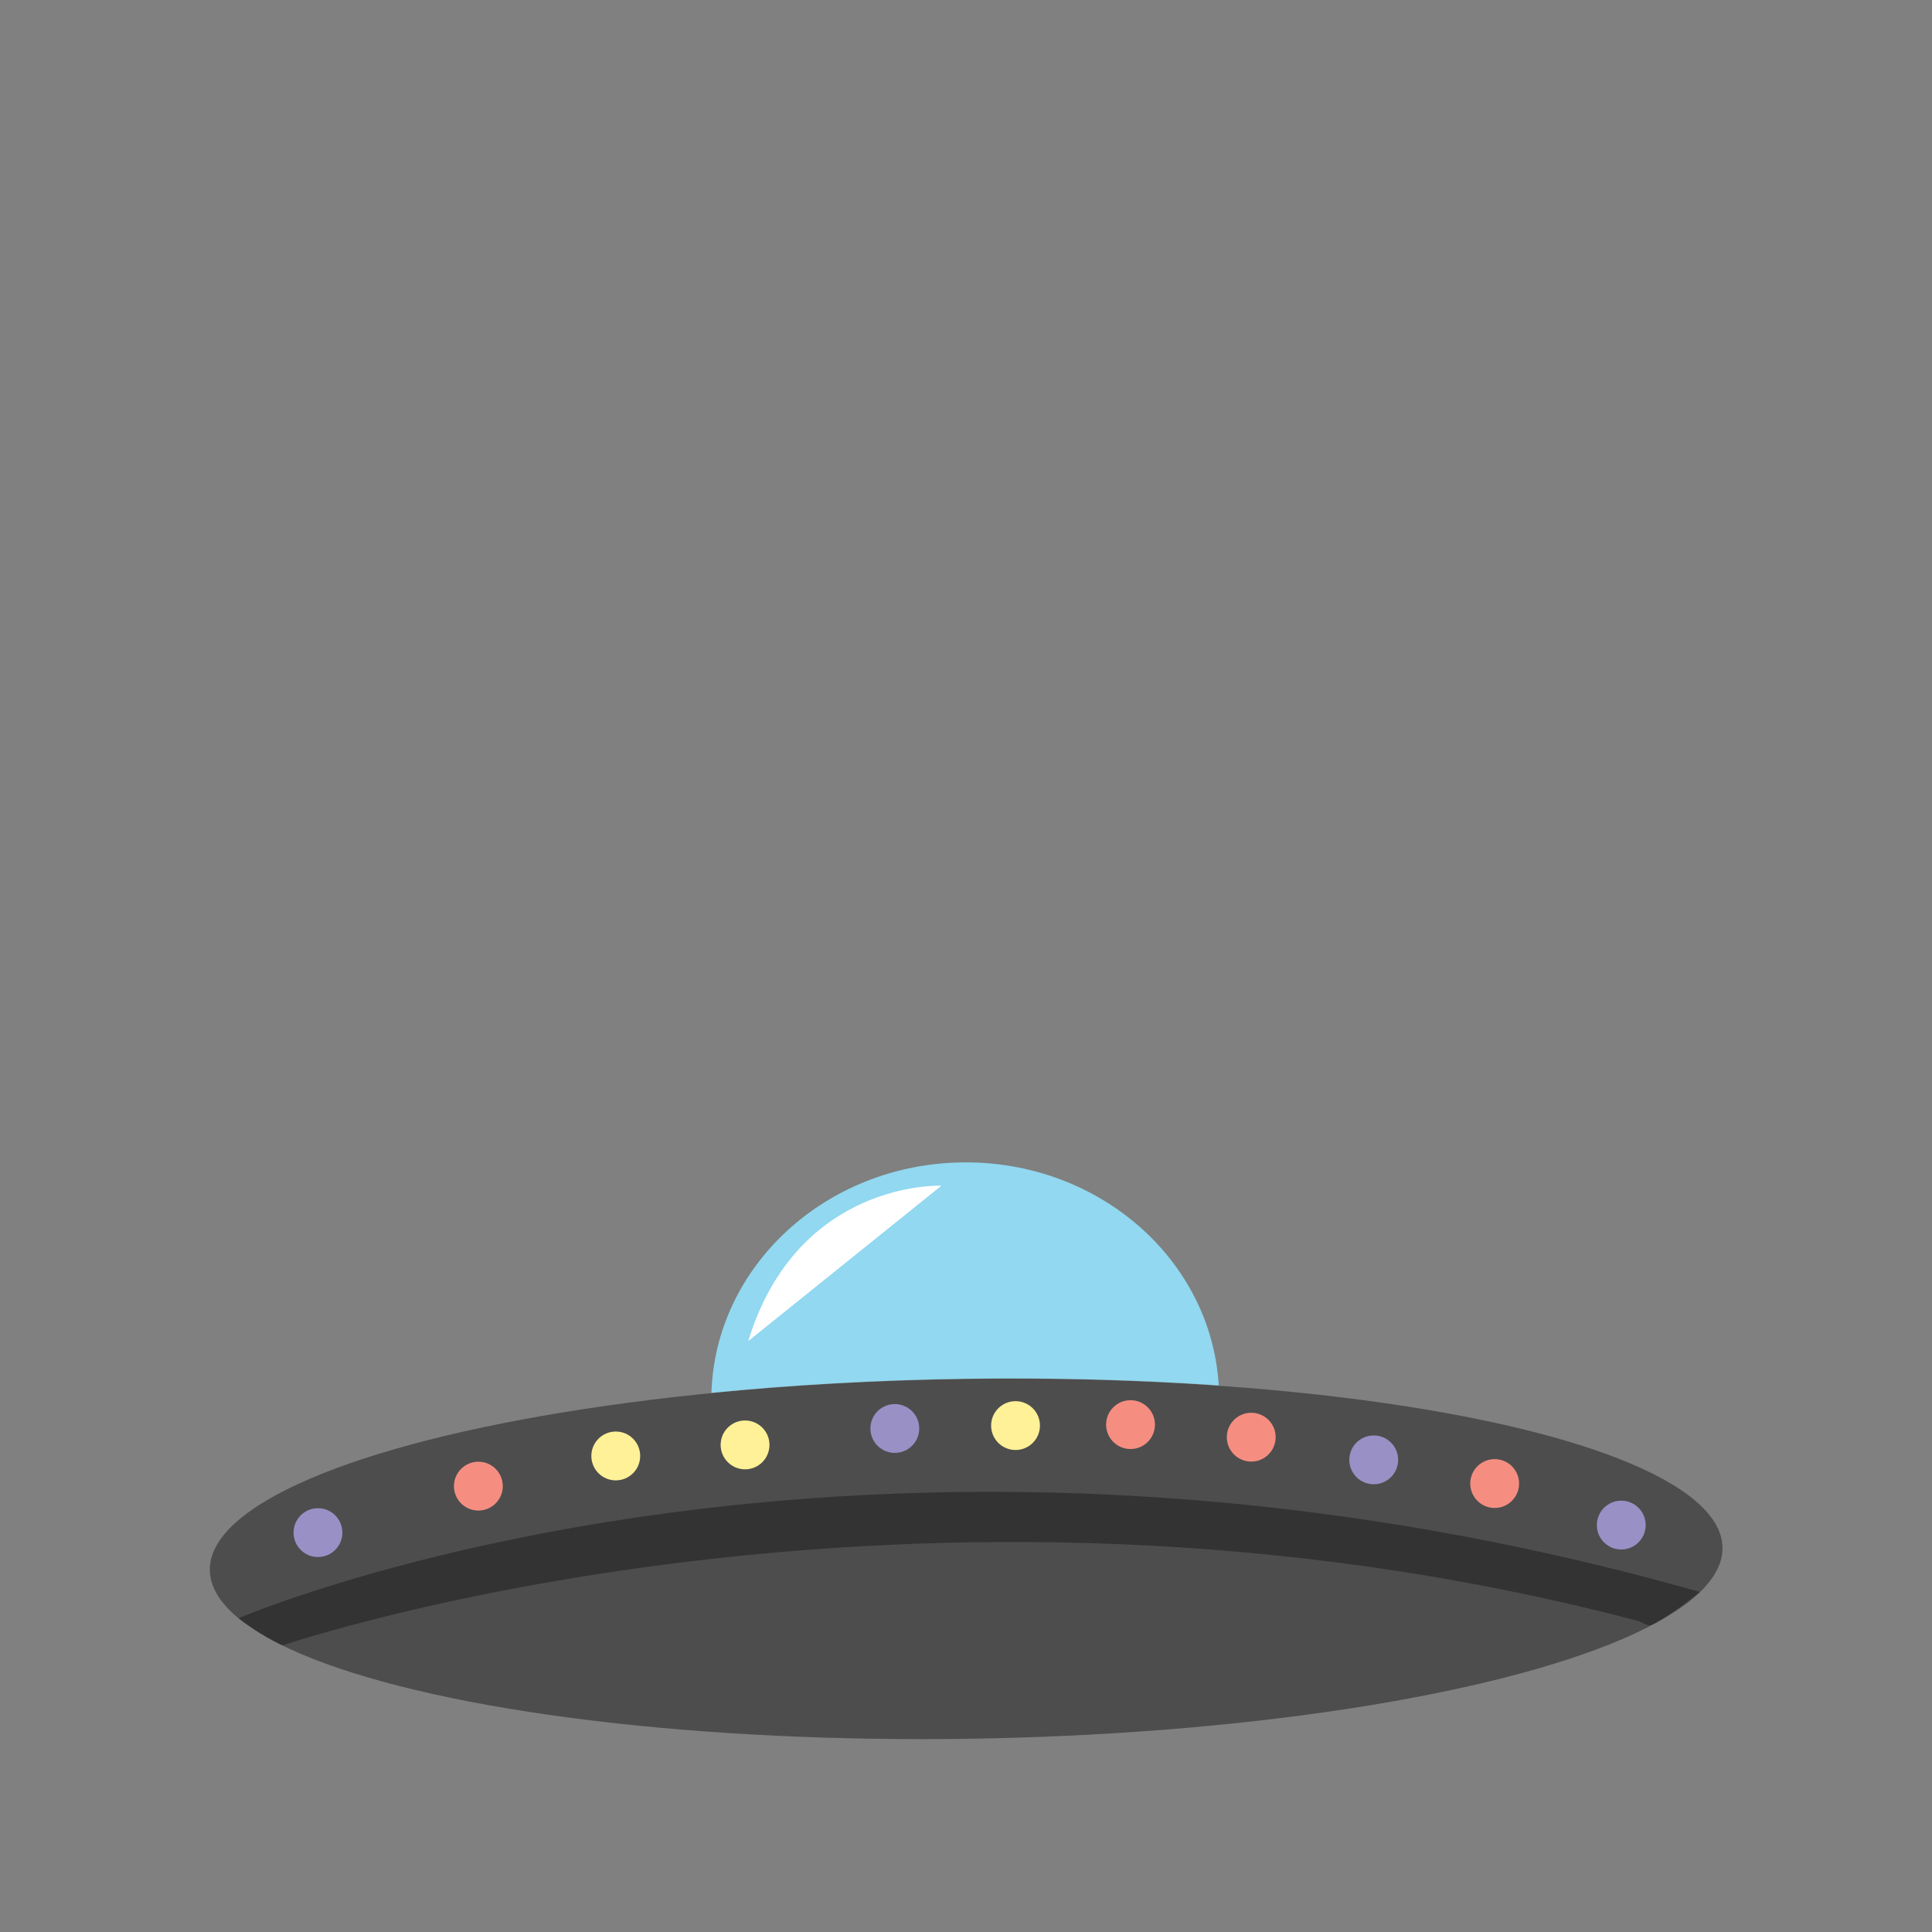 <?xml version="1.0" encoding="utf-8"?>
<!-- Generator: Adobe Illustrator 27.8.1, SVG Export Plug-In . SVG Version: 6.00 Build 0)  -->
<svg version="1.1" id="Layer_1" xmlns="http://www.w3.org/2000/svg" xmlns:xlink="http://www.w3.org/1999/xlink" x="0px" y="0px"
	 viewBox="0 0 500 500" style="enable-background:new 0 0 500 500;" xml:space="preserve">
<rect x="0" y="0" width="500" height="500" fill="#808080" stroke="none"/>
<style type="text/css">
	.a{fill:#4D4D4D;}
	.b{fill:#91D8F0;}
	.c{fill:#FFFFFF;}
	.d{fill:#333333;}
	.col1{fill:#9990C5;}
	.col2{fill:#F58E81;}
	.col3{fill:#FFF197;}
</style>
<g>
	
		<ellipse transform="matrix(1 -0.015 0.015 1 -6.059 3.82)" class="a" cx="250.05" cy="403.37" rx="195.74" ry="46.55"/>
	<path class="b" d="M249.34,356.83c23.17-0.35,45.41,0.28,66.07,1.72c-1.95-32.63-31.17-58.25-66.53-57.72
		c-35.34,0.53-63.76,26.99-64.76,59.64C204.51,358.44,226.46,357.17,249.34,356.83z"/>
	<path class="c" d="M243.65,306.85c0,0-37.23-1.55-50.01,40.23L243.65,306.85z"/>
	<path class="d" d="M427.55,420.47c-1.15,0.56-2.48-0.67-3.71-0.99c-187.43-49.38-350.71,6.34-350.71,6.34
		c-5.39-2.43-11.37-7.03-11.37-7.03s159.37-68.83,378.17-6.8C439.92,411.99,432.62,417.99,427.55,420.47z"/>
	<circle class="col1 light" cx="82.29" cy="396.64" r="6.32"/>
	<circle class="col2 light" cx="123.8" cy="384.61" r="6.32"/>
	<circle class="col3 light" cx="159.36" cy="376.8" r="6.32"/>
	<circle class="col1 light" cx="355.52" cy="377.81" r="6.32"/>
	<circle class="col2 light" cx="386.82" cy="383.94" r="6.32"/>
	<circle class="col3 light" cx="262.82" cy="368.94" r="6.32"/>
	<circle class="col2 light" cx="323.82" cy="371.94" r="6.32"/>
	<circle class="col3 light" cx="192.82" cy="373.94" r="6.32"/>
	<circle class="col1 light" cx="419.58" cy="394.69" r="6.32"/>
	<circle class="col2 light" cx="292.58" cy="368.69" r="6.32"/>
	<circle class="col1 light" cx="231.58" cy="369.69" r="6.32"/>
</g>
</svg>
